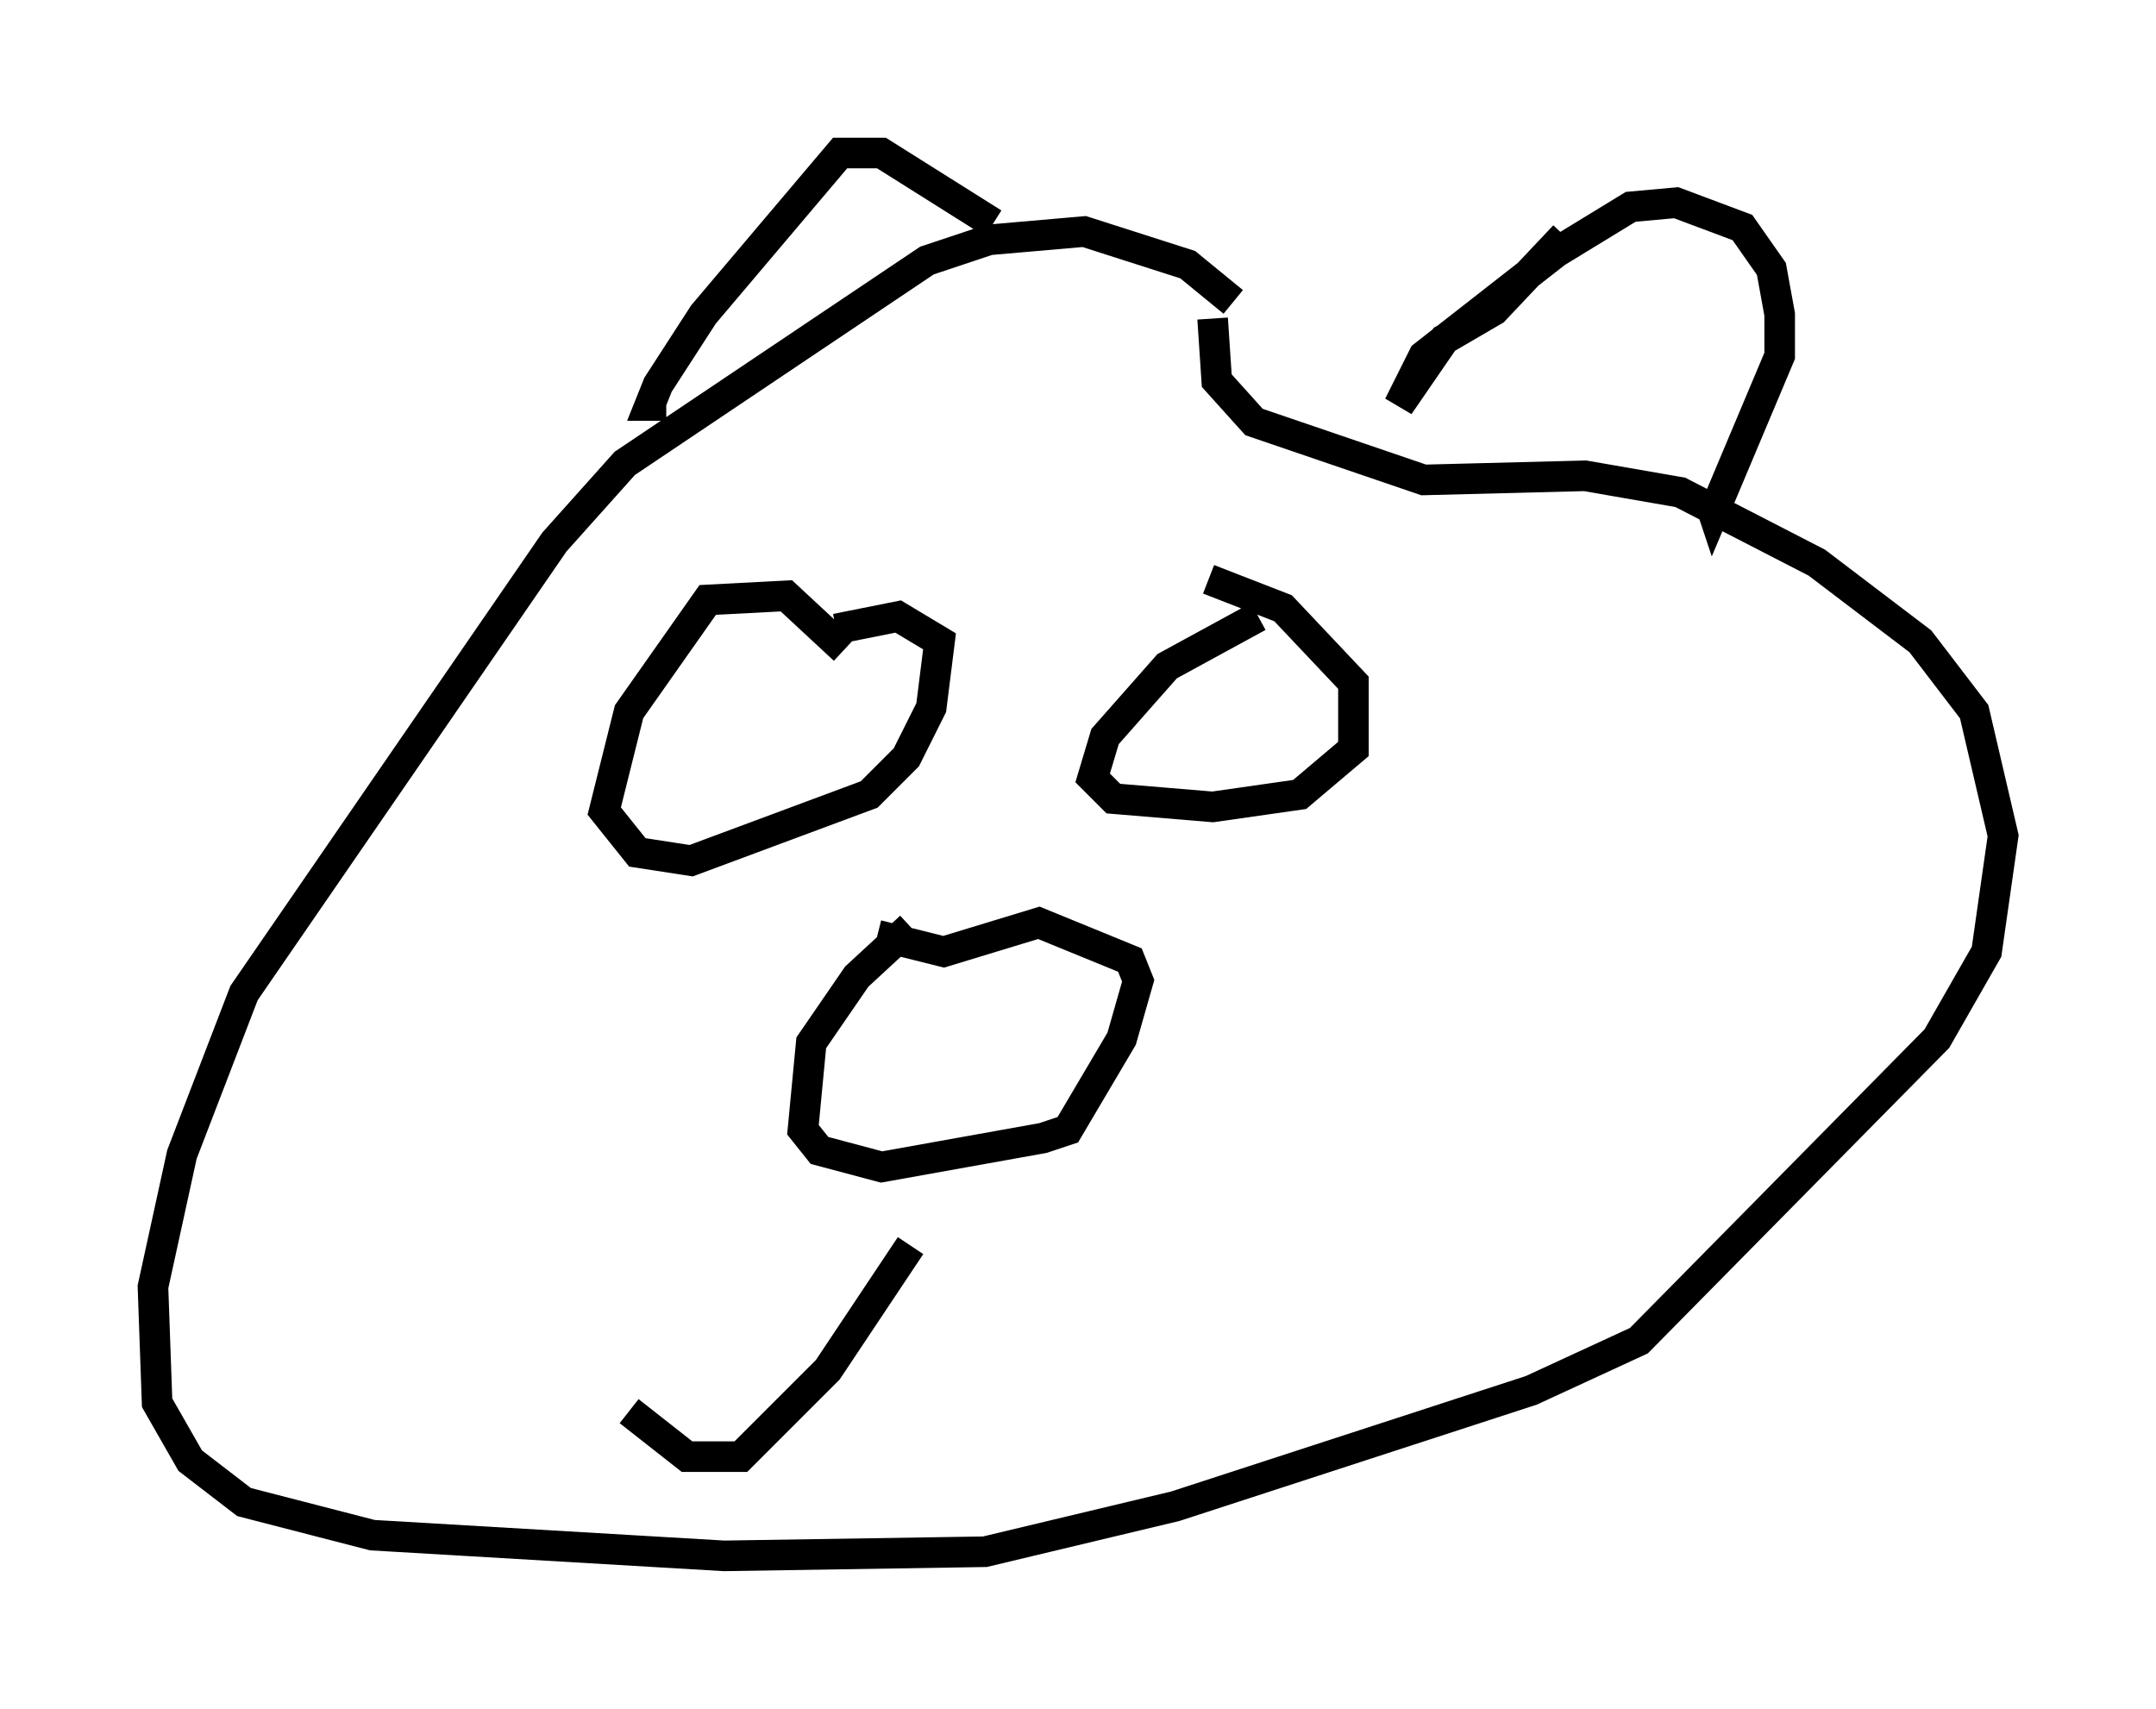 <?xml version="1.0" encoding="utf-8" ?>
<svg baseProfile="full" height="55.872" version="1.1" width="70.486" xmlns="http://www.w3.org/2000/svg" xmlns:ev="http://www.w3.org/2001/xml-events" xmlns:xlink="http://www.w3.org/1999/xlink"><defs /><rect fill="white" height="55.872" width="70.486" x="0" y="0" /><path d="M41.13, 11.36 m-0.812, -1.488 l-1.488, -1.218 -3.383, -1.083 l-3.112, 0.271 -2.03, 0.677 l-9.878, 6.631 -2.3, 2.571 l-10.149, 14.75 -2.03, 5.277 l-0.947, 4.33 0.135, 3.789 l1.083, 1.894 1.759, 1.353 l4.195, 1.083 11.502, 0.677 l8.525, -0.135 6.225, -1.488 l11.637, -3.789 3.518, -1.624 l9.743, -9.878 1.624, -2.842 l0.541, -3.789 -0.947, -4.059 l-1.759, -2.3 -3.383, -2.571 l-4.465, -2.3 -3.112, -0.541 l-5.277, 0.135 -5.548, -1.894 l-1.218, -1.353 -0.135, -2.03 m-7.172, -3.112 l-3.654, -2.3 -1.353, 0.0 l-4.465, 5.277 -1.488, 2.3 l-0.271, 0.677 0.541, 0.0 m29.364, -5.548 l-2.3, 2.436 -1.624, 0.947 l-1.488, 2.165 0.812, -1.624 l4.33, -3.383 2.436, -1.488 l1.488, -0.135 2.165, 0.812 l0.947, 1.353 0.271, 1.488 l0.0, 1.353 -2.165, 5.142 l-0.135, -0.406 m-28.281, 4.871 l-1.894, -1.759 -2.571, 0.135 l-2.571, 3.654 -0.812, 3.248 l1.083, 1.353 1.759, 0.271 l5.819, -2.165 1.218, -1.218 l0.812, -1.624 0.271, -2.165 l-1.353, -0.812 -2.03, 0.406 m13.802, -0.406 l-2.977, 1.624 -2.03, 2.3 l-0.406, 1.353 0.677, 0.677 l3.248, 0.271 2.842, -0.406 l1.759, -1.488 0.0, -2.165 l-2.3, -2.436 -2.436, -0.947 m-9.743, 11.367 l-1.759, 1.624 -1.488, 2.165 l-0.271, 2.842 0.541, 0.677 l2.03, 0.541 5.277, -0.947 l0.812, -0.271 1.759, -2.977 l0.541, -1.894 -0.271, -0.677 l-2.977, -1.218 -3.112, 0.947 l-2.165, -0.541 m1.083, 10.149 l-2.706, 4.059 -2.842, 2.842 l-1.759, 0.0 -1.894, -1.488 " fill="none" stroke="black" stroke-width="1" /></svg>